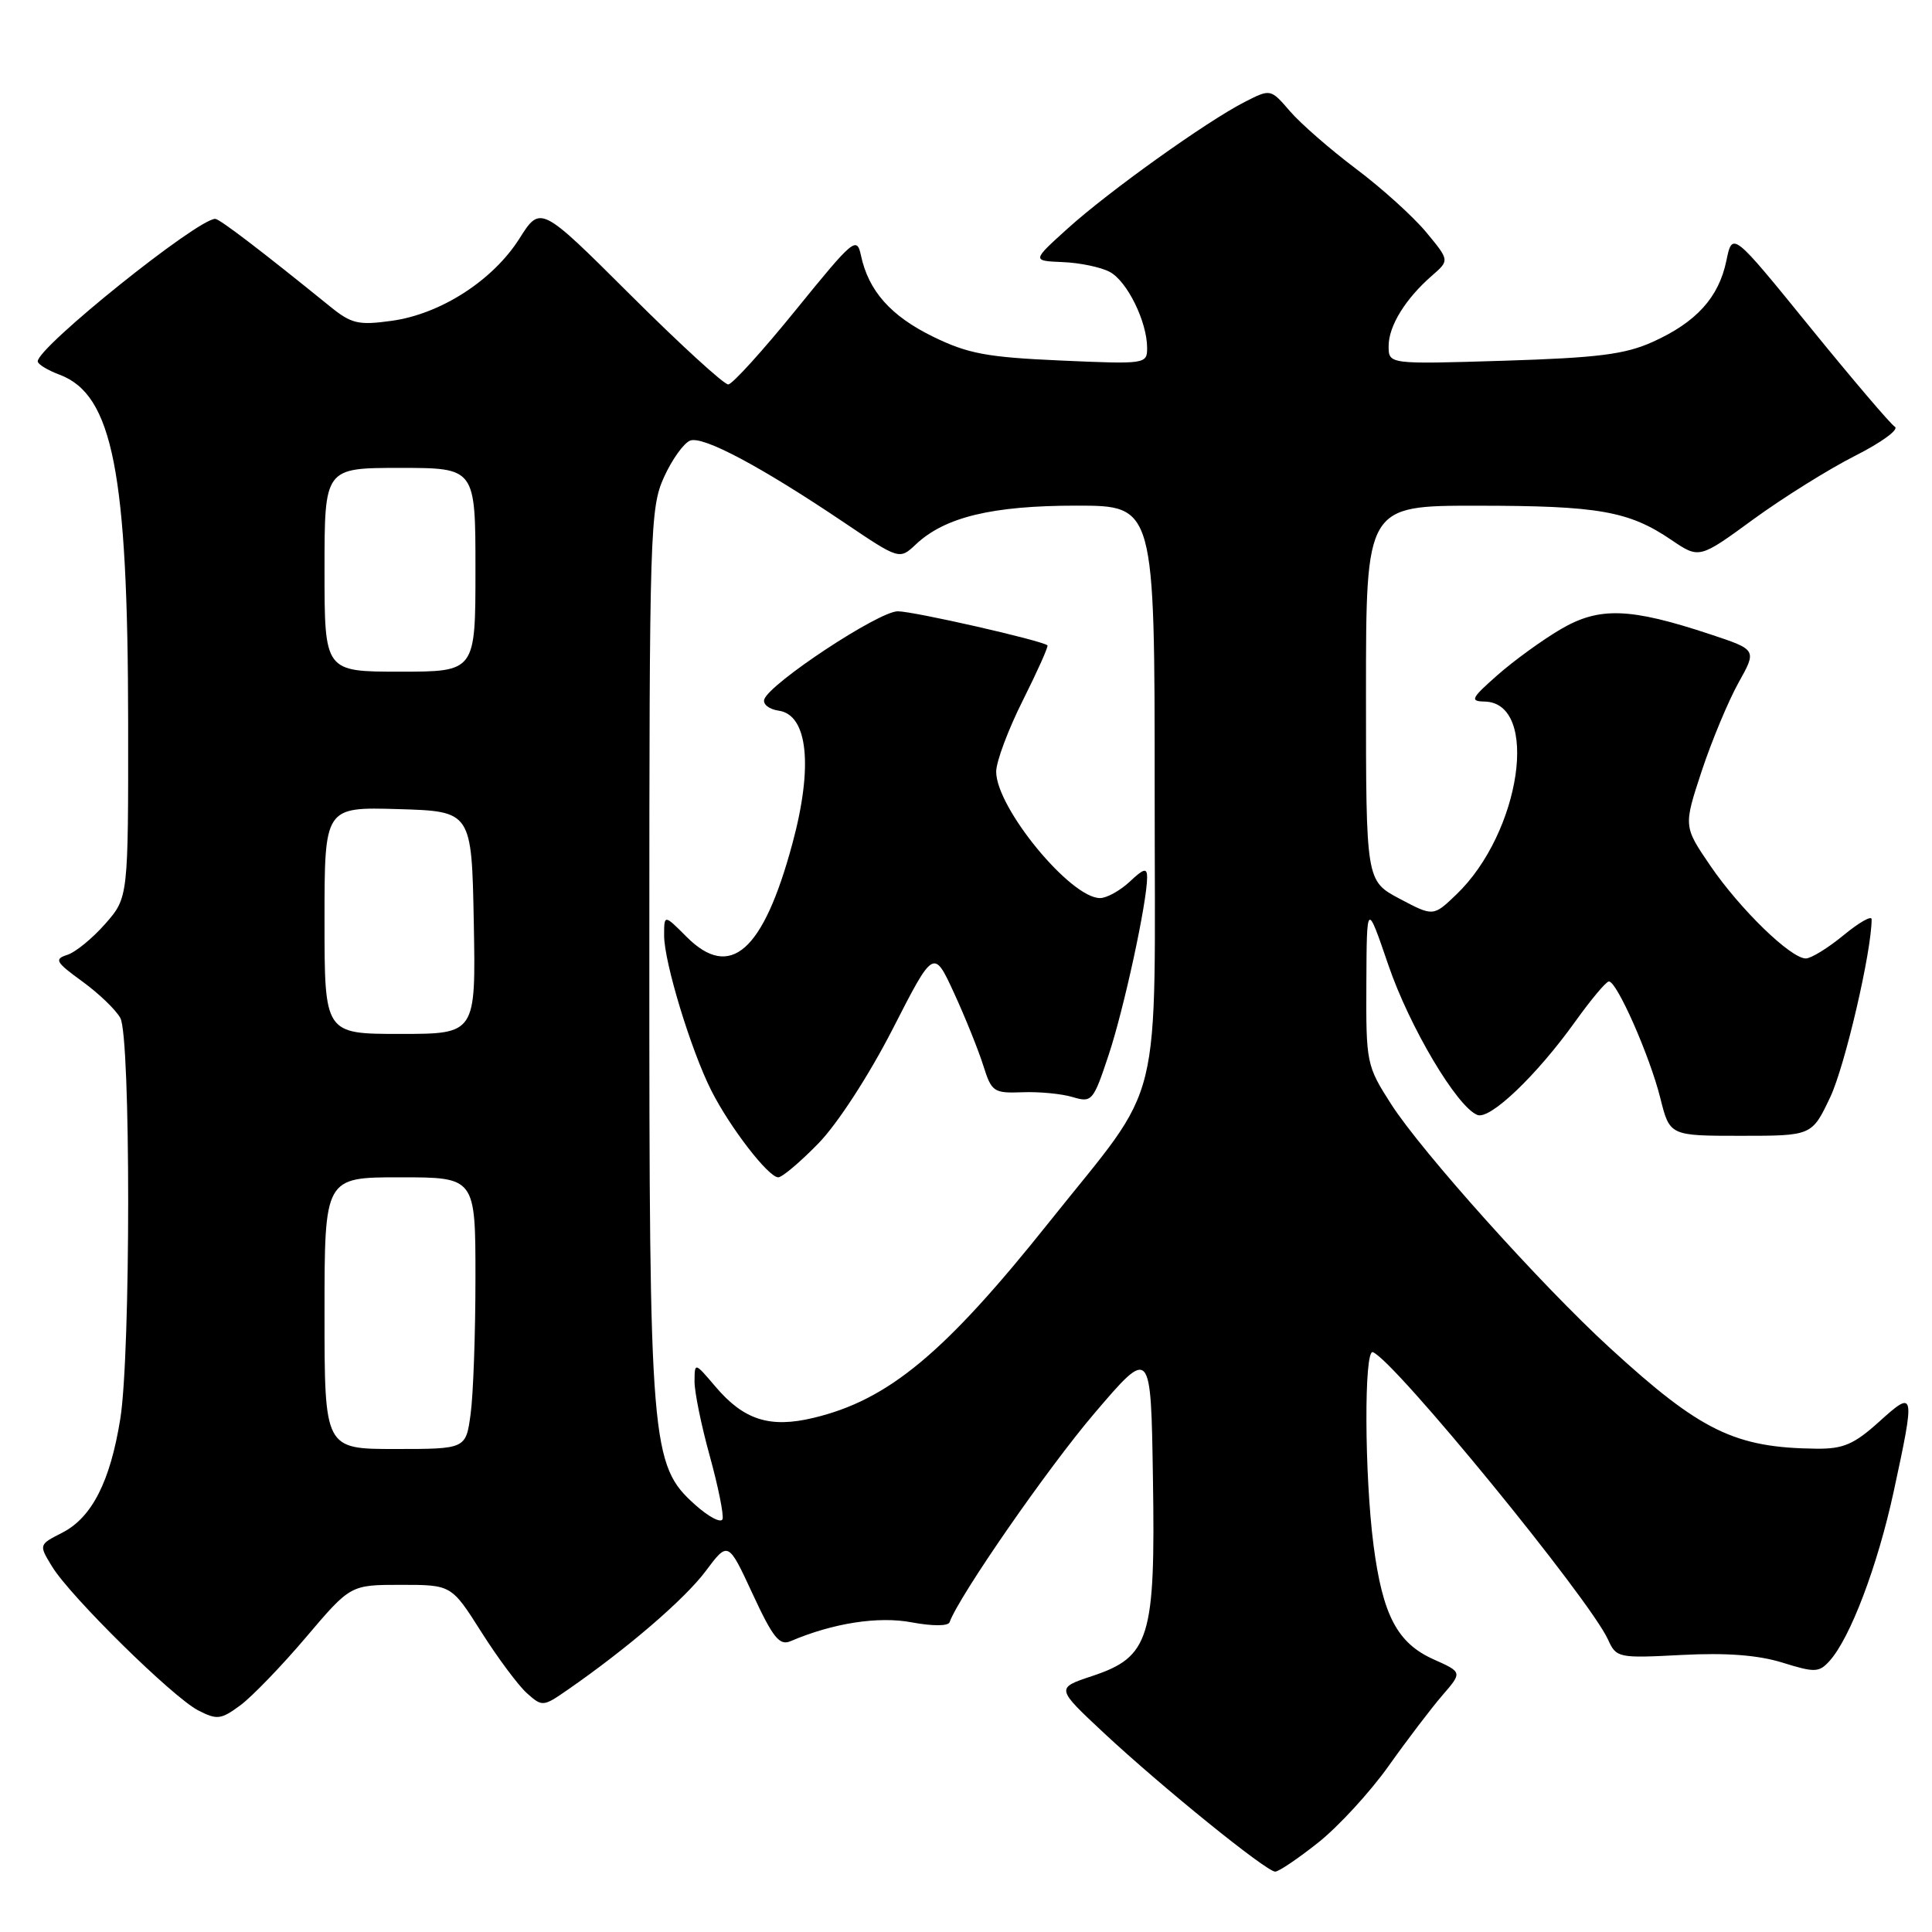<?xml version="1.0" encoding="UTF-8" standalone="no"?>
<!DOCTYPE svg PUBLIC "-//W3C//DTD SVG 1.1//EN" "http://www.w3.org/Graphics/SVG/1.1/DTD/svg11.dtd" >
<svg xmlns="http://www.w3.org/2000/svg" xmlns:xlink="http://www.w3.org/1999/xlink" version="1.1" viewBox="0 0 256 256">
 <g >
 <path fill="currentColor"
d=" M 174.66 244.16 C 177.32 242.05 181.53 237.48 184.00 234.00 C 186.47 230.52 189.69 226.30 191.13 224.63 C 193.77 221.58 193.77 221.58 189.95 219.87 C 185.15 217.72 183.21 214.03 182.00 204.75 C 180.79 195.38 180.73 178.73 181.91 179.17 C 184.71 180.19 210.60 211.84 213.07 217.25 C 214.17 219.68 214.42 219.73 222.85 219.29 C 228.77 218.98 232.98 219.31 236.20 220.31 C 240.46 221.64 241.03 221.62 242.41 220.10 C 245.16 217.07 248.78 207.51 250.91 197.70 C 253.80 184.33 253.75 184.09 249.00 188.38 C 245.69 191.37 244.25 191.99 240.75 191.96 C 229.88 191.85 225.35 189.64 213.31 178.60 C 204.21 170.27 188.39 152.63 184.33 146.30 C 181.07 141.21 181.00 140.87 181.05 130.30 C 181.10 119.50 181.10 119.50 183.96 127.86 C 186.77 136.09 193.08 146.71 195.77 147.74 C 197.45 148.39 203.62 142.49 208.72 135.37 C 210.80 132.47 212.80 130.07 213.18 130.05 C 214.22 129.97 218.60 139.90 220.00 145.50 C 221.25 150.50 221.25 150.50 230.67 150.50 C 240.09 150.50 240.09 150.50 242.52 145.37 C 244.47 141.24 248.00 126.07 248.00 121.80 C 248.00 121.28 246.32 122.24 244.27 123.93 C 242.22 125.62 239.97 127.00 239.28 127.00 C 237.28 127.00 230.57 120.48 226.64 114.73 C 223.07 109.50 223.07 109.50 225.48 102.18 C 226.81 98.16 229.01 92.90 230.35 90.48 C 232.80 86.10 232.80 86.10 226.65 84.06 C 215.98 80.52 211.92 80.38 206.81 83.37 C 204.36 84.81 200.59 87.54 198.43 89.45 C 194.93 92.53 194.74 92.92 196.71 92.96 C 204.06 93.10 201.53 110.33 192.97 118.53 C 189.92 121.45 189.92 121.45 185.46 119.09 C 181.00 116.72 181.00 116.72 181.00 91.86 C 181.00 67.00 181.00 67.00 195.75 67.01 C 211.80 67.01 215.84 67.72 221.46 71.54 C 225.16 74.05 225.16 74.05 232.33 68.81 C 236.27 65.94 242.34 62.15 245.82 60.39 C 249.29 58.64 251.66 56.91 251.08 56.55 C 250.51 56.20 245.43 50.23 239.79 43.29 C 229.55 30.68 229.55 30.68 228.75 34.56 C 227.74 39.43 224.76 42.70 219.00 45.30 C 215.32 46.96 211.74 47.41 199.25 47.80 C 184.00 48.27 184.00 48.27 184.00 45.86 C 184.00 43.19 186.23 39.58 189.76 36.51 C 192.07 34.50 192.07 34.50 188.97 30.76 C 187.26 28.70 183.08 24.92 179.68 22.37 C 176.28 19.81 172.34 16.38 170.93 14.74 C 168.36 11.76 168.36 11.76 164.93 13.51 C 159.86 16.10 146.87 25.39 141.46 30.29 C 136.73 34.56 136.73 34.56 140.83 34.73 C 143.08 34.82 145.88 35.40 147.05 36.03 C 149.36 37.26 152.00 42.64 152.00 46.11 C 152.00 48.24 151.79 48.27 140.53 47.77 C 130.77 47.34 128.26 46.87 123.63 44.61 C 118.03 41.87 115.08 38.55 114.08 33.84 C 113.53 31.29 113.09 31.66 105.50 41.01 C 101.10 46.44 97.05 50.91 96.50 50.94 C 95.95 50.97 90.13 45.65 83.56 39.10 C 71.62 27.20 71.62 27.20 68.82 31.62 C 65.31 37.16 58.38 41.62 51.90 42.51 C 47.48 43.12 46.57 42.91 43.71 40.59 C 34.68 33.27 29.09 29.00 28.52 29.00 C 26.16 29.00 5.00 45.98 5.00 47.88 C 5.00 48.26 6.31 49.06 7.92 49.66 C 14.93 52.31 16.95 62.59 16.98 95.72 C 17.00 118.93 17.00 118.93 13.94 122.42 C 12.25 124.34 9.99 126.19 8.90 126.53 C 7.15 127.09 7.38 127.49 10.91 130.05 C 13.10 131.64 15.37 133.82 15.95 134.90 C 17.33 137.49 17.33 179.37 15.94 188.00 C 14.61 196.30 12.18 201.08 8.25 203.09 C 5.13 204.68 5.13 204.68 6.91 207.59 C 9.34 211.56 22.86 224.87 26.25 226.63 C 28.76 227.92 29.27 227.86 31.85 225.96 C 33.41 224.80 37.33 220.74 40.56 216.93 C 46.44 210.00 46.44 210.00 53.13 210.00 C 59.82 210.00 59.82 210.00 63.78 216.25 C 65.96 219.69 68.68 223.34 69.82 224.36 C 71.85 226.17 71.97 226.16 75.20 223.92 C 83.13 218.43 90.72 211.90 93.49 208.20 C 96.48 204.20 96.48 204.20 99.73 211.21 C 102.41 217.00 103.29 218.09 104.74 217.47 C 110.35 215.07 116.39 214.13 120.81 214.97 C 123.54 215.48 125.63 215.48 125.82 214.96 C 127.08 211.47 138.82 194.54 145.00 187.29 C 152.50 178.50 152.50 178.50 152.77 195.87 C 153.11 217.09 152.35 219.55 144.70 222.09 C 139.91 223.68 139.91 223.68 146.23 229.59 C 153.89 236.74 167.79 248.00 168.97 248.00 C 169.44 248.00 172.00 246.27 174.66 244.16 Z  M 92.12 199.40 C 86.24 194.14 86.03 191.66 86.04 126.00 C 86.04 70.29 86.14 67.30 87.98 63.23 C 89.04 60.89 90.60 58.71 91.45 58.38 C 93.15 57.73 100.80 61.80 111.84 69.23 C 119.18 74.18 119.18 74.18 121.37 72.12 C 125.21 68.51 131.48 67.00 142.63 67.00 C 153.00 67.00 153.00 67.00 153.00 104.80 C 153.00 148.34 154.39 142.66 138.97 162.00 C 125.14 179.34 117.71 185.50 107.81 187.87 C 102.00 189.27 98.55 188.16 94.78 183.71 C 92.05 180.50 92.05 180.50 92.03 183.02 C 92.01 184.41 92.92 188.85 94.04 192.90 C 95.16 196.95 95.92 200.73 95.74 201.29 C 95.55 201.86 93.92 201.01 92.12 199.40 Z  M 108.45 151.50 C 110.98 148.90 115.13 142.50 118.28 136.36 C 123.72 125.72 123.72 125.72 126.43 131.61 C 127.92 134.85 129.65 139.16 130.29 141.19 C 131.39 144.68 131.66 144.87 135.47 144.73 C 137.69 144.64 140.69 144.93 142.14 145.37 C 144.68 146.13 144.87 145.91 146.89 139.82 C 148.93 133.71 152.00 119.52 152.00 116.24 C 152.00 114.96 151.55 115.07 149.69 116.83 C 148.41 118.02 146.65 119.00 145.76 119.00 C 141.84 119.00 132.00 107.03 132.00 102.25 C 132.00 100.92 133.59 96.67 135.54 92.79 C 137.48 88.91 138.95 85.64 138.79 85.51 C 137.94 84.84 121.06 81.00 118.96 81.00 C 116.44 81.00 101.99 90.54 101.27 92.67 C 101.06 93.32 101.92 93.99 103.19 94.17 C 107.05 94.72 107.76 101.58 105.00 111.77 C 101.14 126.08 96.78 129.93 90.99 124.15 C 88.00 121.15 88.00 121.15 88.00 123.97 C 88.00 127.49 91.56 139.18 94.25 144.50 C 96.71 149.38 101.82 156.00 103.12 156.00 C 103.65 156.00 106.04 153.97 108.45 151.50 Z  M 43.00 174.00 C 43.00 156.00 43.00 156.00 53.00 156.00 C 63.00 156.00 63.00 156.00 63.00 169.36 C 63.00 176.71 62.71 184.81 62.36 187.36 C 61.73 192.00 61.73 192.00 52.36 192.00 C 43.00 192.00 43.00 192.00 43.00 174.00 Z  M 43.00 121.96 C 43.00 106.93 43.00 106.93 52.75 107.21 C 62.50 107.50 62.50 107.50 62.78 122.25 C 63.05 137.00 63.05 137.00 53.03 137.00 C 43.00 137.00 43.00 137.00 43.00 121.96 Z  M 43.00 75.50 C 43.00 62.00 43.00 62.00 53.00 62.00 C 63.00 62.00 63.00 62.00 63.00 75.50 C 63.00 89.00 63.00 89.00 53.00 89.00 C 43.00 89.00 43.00 89.00 43.00 75.50 Z "/>
</g>
</svg>